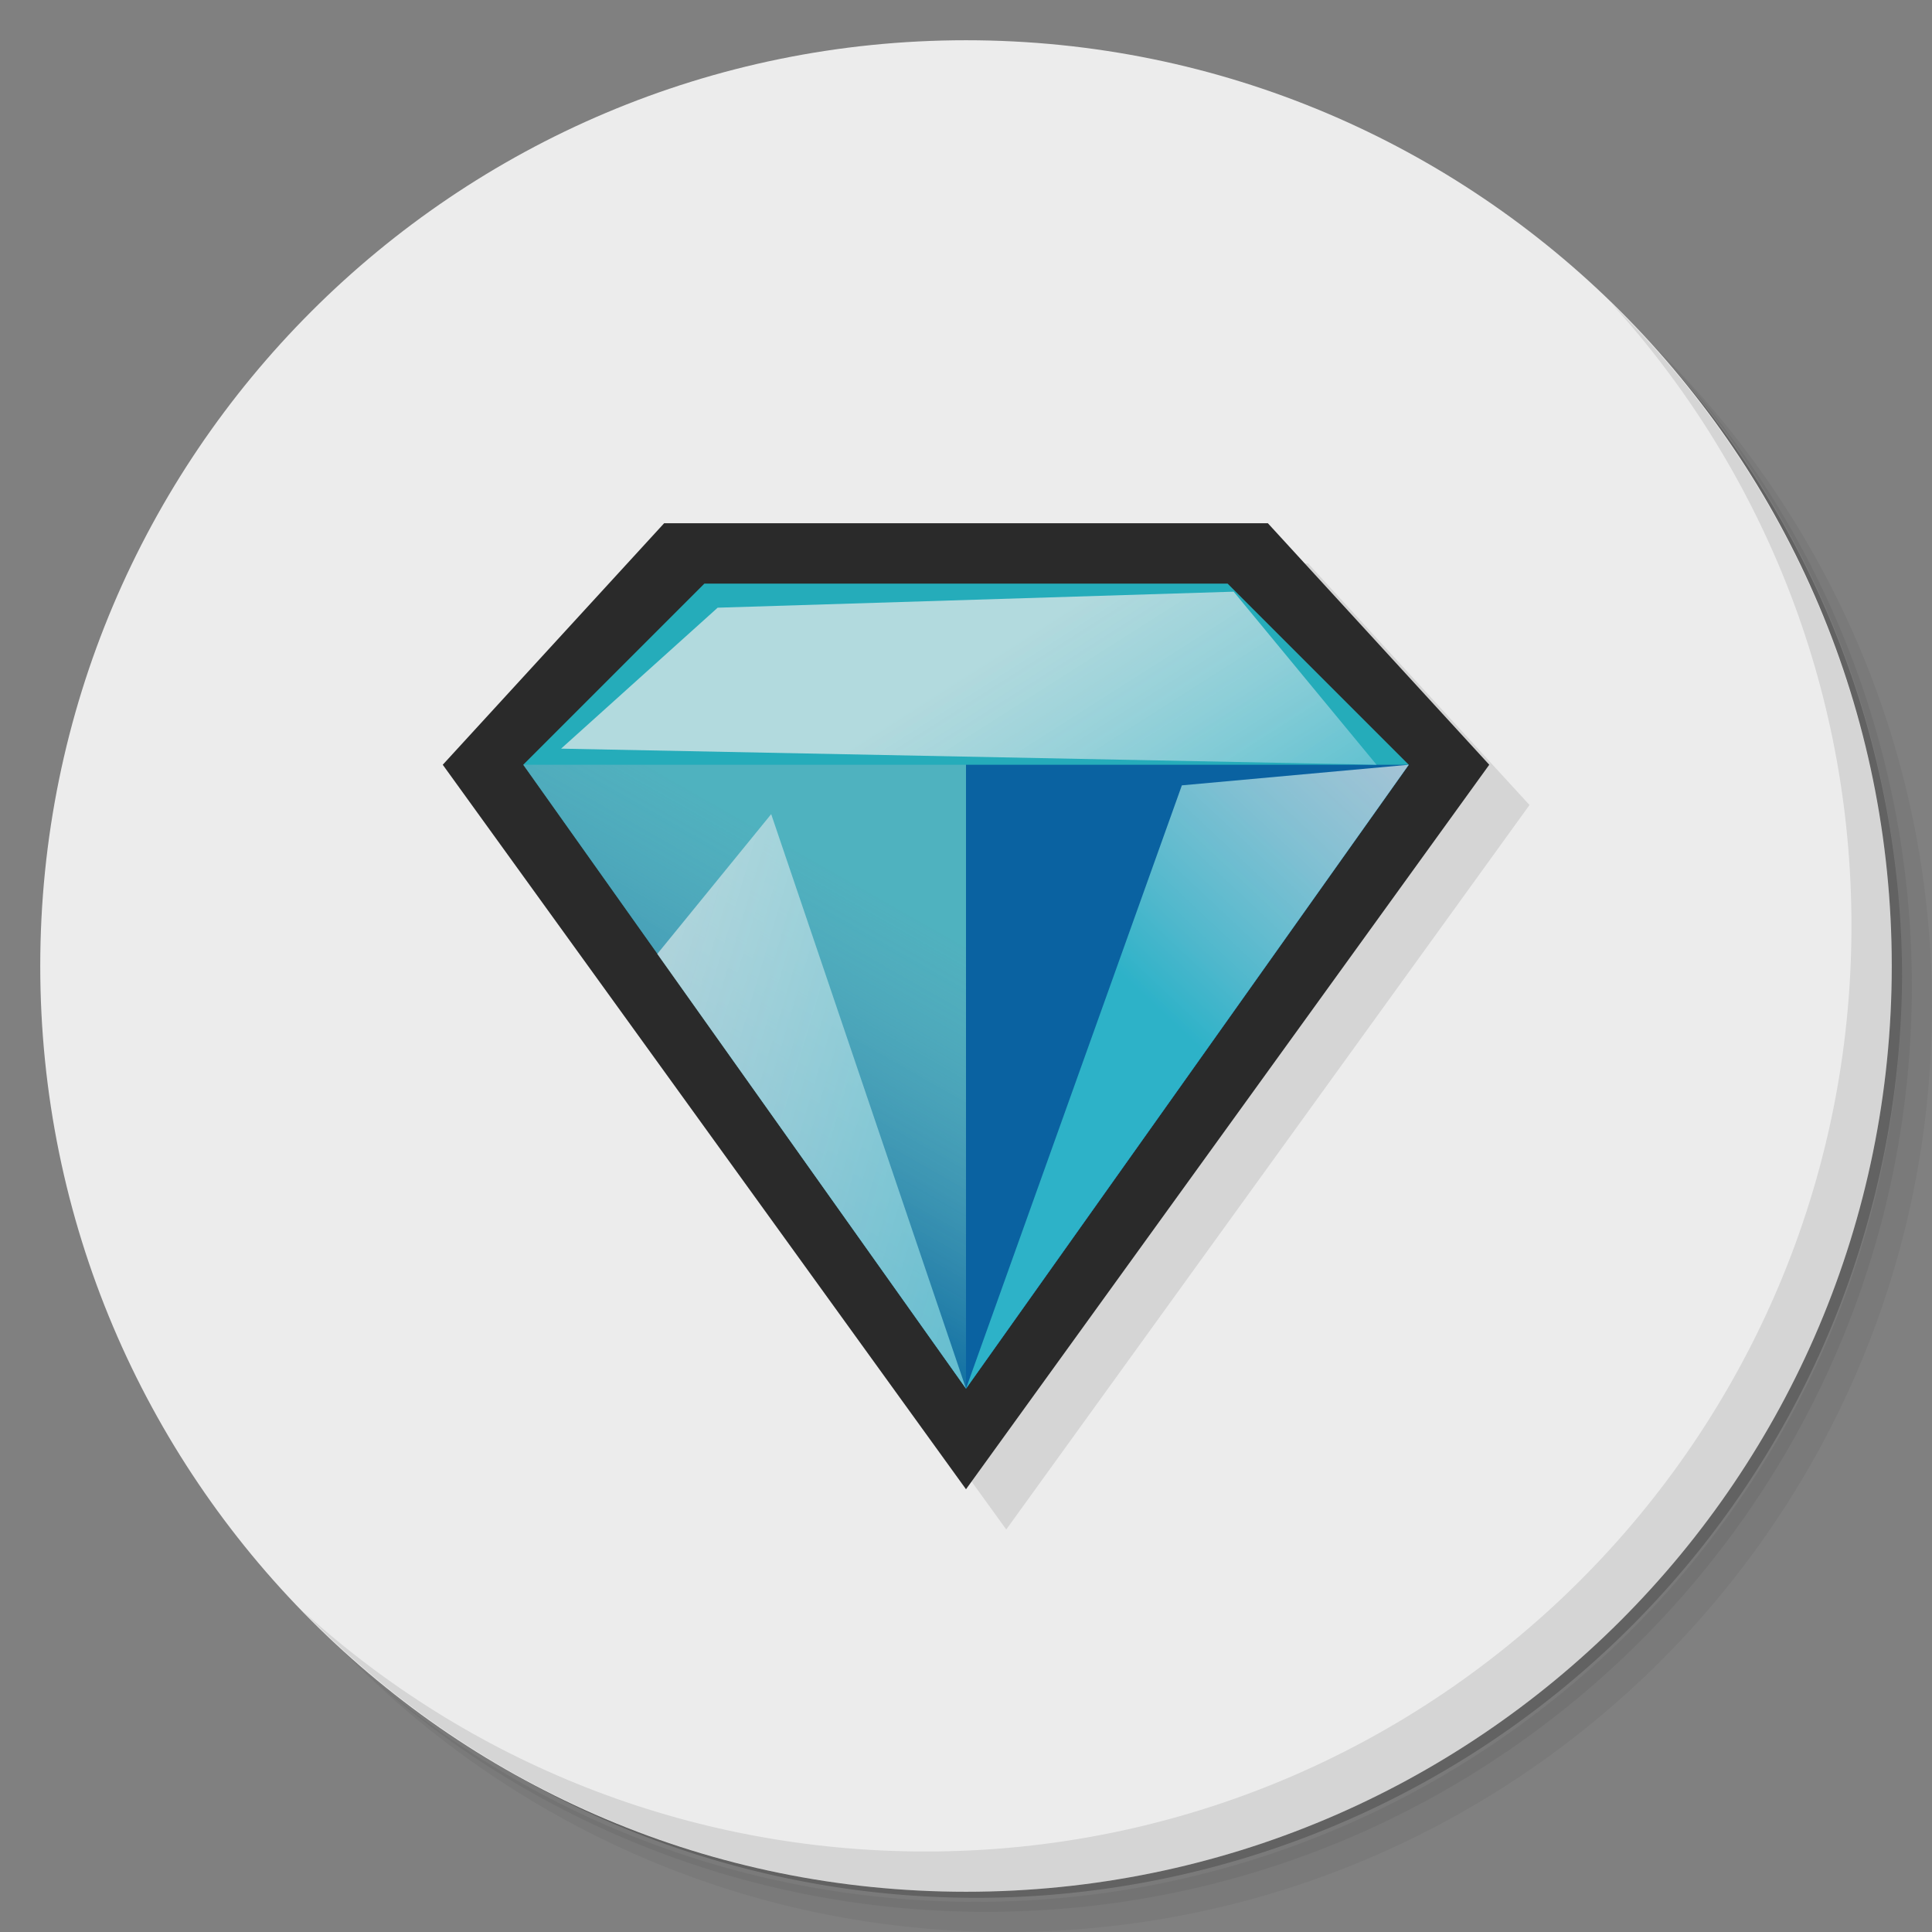 <?xml version="1.0" encoding="UTF-8" standalone="no"?>
<svg
   xmlns:dc="http://purl.org/dc/elements/1.1/"
   xmlns:cc="http://creativecommons.org/ns#"
   xmlns:rdf="http://www.w3.org/1999/02/22-rdf-syntax-ns#"
   xmlns:svg="http://www.w3.org/2000/svg"
   xmlns="http://www.w3.org/2000/svg"
   xmlns:xlink="http://www.w3.org/1999/xlink"
   xmlns:sodipodi="http://sodipodi.sourceforge.net/DTD/sodipodi-0.dtd"
   xmlns:inkscape="http://www.inkscape.org/namespaces/inkscape"
   viewBox="0 0 48 48"
   id="svg2"
   version="1.1"
   inkscape:version="0.91 r13725"
   sodipodi:docname="gweled.svg">
  <rect x="0" y="0" width="48" height="48" fill="#808080" stroke="none"/>
  <sodipodi:namedview
     pagecolor="#ffffff"
     bordercolor="#666666"
     borderopacity="1"
     objecttolerance="10"
     gridtolerance="10"
     guidetolerance="10"
     inkscape:pageopacity="0"
     inkscape:pageshadow="2"
     inkscape:window-width="640"
     inkscape:window-height="480"
     id="namedview64"
     showgrid="false"
     inkscape:zoom="4.9166667"
     inkscape:cx="24"
     inkscape:cy="24"
     inkscape:current-layer="svg2" />
  <defs
     id="defs4">
    <linearGradient
       id="linearGradient3764"
       x1="1"
       x2="47"
       gradientUnits="userSpaceOnUse"
       gradientTransform="matrix(0,-1,1,0,-1.5e-6,48)">
      <stop
         style="stop-color:#bad1d6;stop-opacity:1"
         id="stop7" />
      <stop
         offset="1"
         style="stop-color:#c6d9dd;stop-opacity:1"
         id="stop9" />
    </linearGradient>
    <linearGradient
       id="linear0"
       gradientUnits="userSpaceOnUse"
       x1="243.07"
       y1="568.62"
       x2="319.35"
       y2="382.07"
       gradientTransform="matrix(0.041,0,0,0.057,5.023,-1.616)">
      <stop
         style="stop-color:#00629c;stop-opacity:1"
         id="stop12" />
      <stop
         offset="1"
         style="stop-color:#92b9c6;stop-opacity:0.392"
         id="stop14" />
    </linearGradient>
    <linearGradient
       id="linear1"
       gradientUnits="userSpaceOnUse"
       x1="239.5"
       y1="372.62"
       x2="677.44"
       y2="610.43"
       gradientTransform="matrix(0.036,0,0,0.066,5.023,-1.616)">
      <stop
         style="stop-color:#ececec;stop-opacity:0.706"
         id="stop17" />
      <stop
         offset="1"
         style="stop-color:#2db2c8;stop-opacity:1"
         id="stop19" />
    </linearGradient>
    <linearGradient
       id="linear2"
       gradientUnits="userSpaceOnUse"
       x1="871.16"
       y1="413.99"
       x2="768.11"
       y2="573.2"
       gradientTransform="matrix(0.04,0,0,0.058,5.023,-1.616)"
       xlink:href="#linear1" />
    <linearGradient
       id="linear3"
       gradientUnits="userSpaceOnUse"
       x1="175.09"
       y1="847.02"
       x2="342.98"
       y2="901.72"
       gradientTransform="matrix(0.106,0,0,0.022,5.023,-1.616)"
       xlink:href="#linear1" />
    <linearGradient
       y2="610.43"
       x2="677.44"
       y1="372.62"
       x1="239.5"
       gradientTransform="matrix(0.036,0,0,0.066,5.023,-1.616)"
       gradientUnits="userSpaceOnUse"
       id="linearGradient3475"
       xlink:href="#linear1" />
  </defs>
  <g
     id="g24">
    <path
       d="m 36.31 5 c 5.859 4.062 9.688 10.831 9.688 18.5 c 0 12.426 -10.07 22.5 -22.5 22.5 c -7.669 0 -14.438 -3.828 -18.5 -9.688 c 1.037 1.822 2.306 3.499 3.781 4.969 c 4.085 3.712 9.514 5.969 15.469 5.969 c 12.703 0 23 -10.298 23 -23 c 0 -5.954 -2.256 -11.384 -5.969 -15.469 c -1.469 -1.475 -3.147 -2.744 -4.969 -3.781 z m 4.969 3.781 c 3.854 4.113 6.219 9.637 6.219 15.719 c 0 12.703 -10.297 23 -23 23 c -6.081 0 -11.606 -2.364 -15.719 -6.219 c 4.16 4.144 9.883 6.719 16.219 6.719 c 12.703 0 23 -10.298 23 -23 c 0 -6.335 -2.575 -12.06 -6.719 -16.219 z"
       style="opacity:0.05"
       id="path26" />
    <path
       d="m 41.28 8.781 c 3.712 4.085 5.969 9.514 5.969 15.469 c 0 12.703 -10.297 23 -23 23 c -5.954 0 -11.384 -2.256 -15.469 -5.969 c 4.113 3.854 9.637 6.219 15.719 6.219 c 12.703 0 23 -10.298 23 -23 c 0 -6.081 -2.364 -11.606 -6.219 -15.719 z"
       style="opacity:0.1"
       id="path28" />
    <path
       d="m 31.25 2.375 c 8.615 3.154 14.75 11.417 14.75 21.13 c 0 12.426 -10.07 22.5 -22.5 22.5 c -9.708 0 -17.971 -6.135 -21.12 -14.75 a 23 23 0 0 0 44.875 -7 a 23 23 0 0 0 -16 -21.875 z"
       style="opacity:0.2"
       id="path30" />
  </g>
  <g
     id="g32"
     style="fill:#ececec;fill-opacity:1">
    <path
       d="m 24 1 c 12.703 0 23 10.297 23 23 c 0 12.703 -10.297 23 -23 23 -12.703 0 -23 -10.297 -23 -23 0 -12.703 10.297 -23 23 -23 z"
       style="fill:#ececec;fill-opacity:1"
       id="path34" />
  </g>
  <path
     d="m 17.5,14 15,0 L 38,20 25,38 12,20 Z"
     style="fill:#000;opacity:0.1;fill-opacity:1;stroke:none;fill-rule:evenodd"
     id="path36" />
  <g
     id="g38">
    <path
       d="m 40.03 7.531 c 3.712 4.084 5.969 9.514 5.969 15.469 0 12.703 -10.297 23 -23 23 c -5.954 0 -11.384 -2.256 -15.469 -5.969 4.178 4.291 10.01 6.969 16.469 6.969 c 12.703 0 23 -10.298 23 -23 0 -6.462 -2.677 -12.291 -6.969 -16.469 z"
       style="opacity:0.1"
       id="path40" />
  </g>
  <g
     id="g42">
    <path
       d="m 16.5,13 15,0 L 37,19 24,37 11,19 Z"
       style="fill:#2a2a2a;fill-opacity:1;stroke:none;fill-rule:evenodd"
       id="path44" />
    <path
       d="m 17.5,14.5 13,0 L 35,19 24,34.5 13,19 Z"
       style="fill:#25acba;fill-opacity:1;stroke:none;fill-rule:evenodd"
       id="path46" />
    <g
       id="g48">
      <g
         id="g50">
        <!-- color: #c6d9dd -->
        <g
           id="g52">
          <path
             d="M 24,34.5 35,19 24,19"
             style="fill:#0a62a1;fill-opacity:1;stroke:none;fill-rule:evenodd"
             id="path54" />
          <path
             d="M 24,34.495 13,19 24,19"
             style="fill:url(#linear0);stroke:none;fill-rule:evenodd"
             id="path56" />
          <path
             d="M 24,34.5 19.16,20.227 16.33,23.7"
             style="fill:url(#linearGradient3475);stroke:none;fill-rule:evenodd"
             id="path58" />
          <path
             d="M 29.363,19.512 35,19 24,34.5"
             style="fill:url(#linear2);stroke:none;fill-rule:evenodd"
             id="path60" />
          <path
             d="M 13.94,18.6 34.2,19 30.65,14.7 17.83,15.098"
             style="fill:url(#linear3);stroke:none;fill-rule:evenodd"
             id="path62" />
        </g>
      </g>
    </g>
  </g>
</svg>
